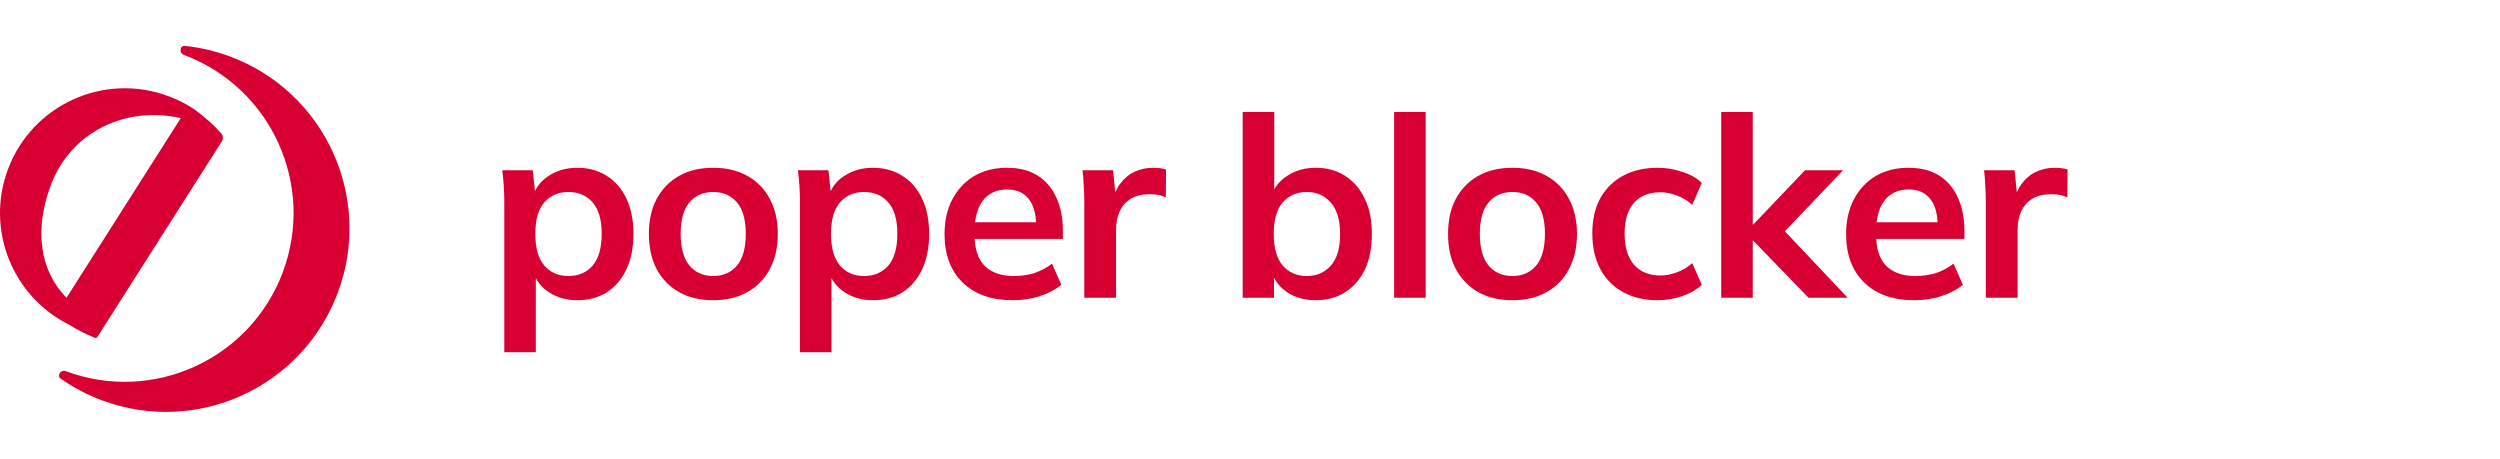 <svg width="109" height="20" viewBox="0 0 109 20" fill="none" xmlns="http://www.w3.org/2000/svg">
<path fill-rule="evenodd" clip-rule="evenodd" d="M2.646 16.51C2.459 16.379 2.652 16.101 2.866 16.181C6.673 17.602 10.912 15.668 12.333 11.861C13.755 8.054 11.821 3.815 8.014 2.394C7.8 2.314 7.836 1.977 8.063 2.001C8.723 2.07 9.385 2.223 10.036 2.466C14.174 4.011 16.276 8.618 14.731 12.756C13.186 16.895 8.579 18.997 4.441 17.452C3.79 17.209 3.19 16.891 2.646 16.51ZM8.945 5.139C9.198 5.345 9.433 5.574 9.648 5.823C9.732 5.92 9.739 6.06 9.67 6.168L4.238 14.704C4.219 14.734 4.181 14.747 4.147 14.733C3.748 14.574 3.365 14.378 3.001 14.15C0.547 12.922 -0.637 10.015 0.345 7.386C1.396 4.571 4.529 3.142 7.343 4.193C7.98 4.431 8.482 4.729 8.945 5.139ZM2.901 12.981C1.711 11.78 1.501 9.986 2.212 8.082C3.09 5.729 5.505 4.608 7.882 5.15L2.901 12.981Z" fill="#D80032"/>
<path d="M21.987 15.356V8.811C21.987 8.583 21.979 8.352 21.965 8.118C21.95 7.883 21.928 7.652 21.899 7.425H23.23L23.351 8.591H23.23C23.34 8.202 23.571 7.894 23.923 7.667C24.282 7.432 24.696 7.315 25.166 7.315C25.657 7.315 26.086 7.432 26.453 7.667C26.819 7.894 27.105 8.224 27.311 8.657C27.516 9.082 27.619 9.595 27.619 10.197C27.619 10.798 27.516 11.315 27.311 11.748C27.105 12.18 26.819 12.514 26.453 12.749C26.086 12.976 25.657 13.09 25.166 13.09C24.704 13.09 24.297 12.976 23.945 12.749C23.593 12.521 23.358 12.217 23.241 11.836H23.362V15.356H21.987ZM24.781 12.034C25.221 12.034 25.573 11.883 25.837 11.583C26.101 11.275 26.233 10.813 26.233 10.197C26.233 9.581 26.101 9.122 25.837 8.822C25.573 8.521 25.221 8.371 24.781 8.371C24.348 8.371 24 8.521 23.736 8.822C23.472 9.122 23.34 9.581 23.34 10.197C23.34 10.813 23.472 11.275 23.736 11.583C24 11.883 24.348 12.034 24.781 12.034ZM31.096 13.09C30.524 13.09 30.029 12.972 29.611 12.738C29.193 12.503 28.867 12.169 28.632 11.737C28.405 11.304 28.291 10.791 28.291 10.197C28.291 9.603 28.405 9.093 28.632 8.668C28.867 8.235 29.193 7.901 29.611 7.667C30.029 7.432 30.524 7.315 31.096 7.315C31.668 7.315 32.163 7.432 32.581 7.667C33.006 7.901 33.333 8.235 33.56 8.668C33.795 9.093 33.912 9.603 33.912 10.197C33.912 10.791 33.795 11.304 33.56 11.737C33.333 12.169 33.006 12.503 32.581 12.738C32.163 12.972 31.668 13.09 31.096 13.09ZM31.096 12.034C31.529 12.034 31.873 11.883 32.13 11.583C32.387 11.275 32.515 10.813 32.515 10.197C32.515 9.581 32.387 9.122 32.13 8.822C31.873 8.521 31.529 8.371 31.096 8.371C30.663 8.371 30.319 8.521 30.062 8.822C29.805 9.122 29.677 9.581 29.677 10.197C29.677 10.813 29.805 11.275 30.062 11.583C30.319 11.883 30.663 12.034 31.096 12.034ZM34.878 15.356V8.811C34.878 8.583 34.87 8.352 34.856 8.118C34.841 7.883 34.819 7.652 34.79 7.425H36.121L36.242 8.591H36.121C36.231 8.202 36.462 7.894 36.814 7.667C37.173 7.432 37.587 7.315 38.057 7.315C38.548 7.315 38.977 7.432 39.344 7.667C39.711 7.894 39.996 8.224 40.202 8.657C40.407 9.082 40.51 9.595 40.51 10.197C40.51 10.798 40.407 11.315 40.202 11.748C39.996 12.18 39.711 12.514 39.344 12.749C38.977 12.976 38.548 13.09 38.057 13.09C37.595 13.09 37.188 12.976 36.836 12.749C36.484 12.521 36.249 12.217 36.132 11.836H36.253V15.356H34.878ZM37.672 12.034C38.112 12.034 38.464 11.883 38.728 11.583C38.992 11.275 39.124 10.813 39.124 10.197C39.124 9.581 38.992 9.122 38.728 8.822C38.464 8.521 38.112 8.371 37.672 8.371C37.239 8.371 36.891 8.521 36.627 8.822C36.363 9.122 36.231 9.581 36.231 10.197C36.231 10.813 36.363 11.275 36.627 11.583C36.891 11.883 37.239 12.034 37.672 12.034ZM44.163 13.09C43.232 13.09 42.502 12.833 41.974 12.32C41.446 11.806 41.182 11.102 41.182 10.208C41.182 9.628 41.296 9.122 41.523 8.69C41.75 8.257 42.066 7.92 42.469 7.678C42.88 7.436 43.356 7.315 43.899 7.315C44.434 7.315 44.882 7.428 45.241 7.656C45.6 7.883 45.872 8.202 46.055 8.613C46.246 9.023 46.341 9.504 46.341 10.054V10.417H42.293V9.691H45.362L45.175 9.845C45.175 9.331 45.065 8.939 44.845 8.668C44.632 8.396 44.321 8.261 43.91 8.261C43.455 8.261 43.103 8.422 42.854 8.745C42.612 9.067 42.491 9.518 42.491 10.098V10.241C42.491 10.842 42.638 11.293 42.931 11.594C43.232 11.887 43.653 12.034 44.196 12.034C44.511 12.034 44.805 11.993 45.076 11.913C45.355 11.825 45.619 11.685 45.868 11.495L46.275 12.419C46.011 12.631 45.696 12.796 45.329 12.914C44.962 13.031 44.574 13.09 44.163 13.09ZM47.275 12.98V8.844C47.275 8.609 47.267 8.371 47.252 8.129C47.245 7.887 47.227 7.652 47.197 7.425H48.529L48.682 8.943H48.462C48.536 8.576 48.657 8.272 48.825 8.03C49.002 7.788 49.214 7.608 49.464 7.491C49.713 7.373 49.984 7.315 50.278 7.315C50.41 7.315 50.516 7.322 50.596 7.337C50.677 7.344 50.758 7.362 50.839 7.392L50.828 8.602C50.688 8.543 50.567 8.506 50.465 8.492C50.369 8.477 50.248 8.47 50.102 8.47C49.786 8.47 49.519 8.536 49.298 8.668C49.086 8.8 48.925 8.983 48.815 9.218C48.712 9.452 48.66 9.72 48.66 10.021V12.98H47.275ZM57.361 13.09C56.892 13.09 56.481 12.976 56.129 12.749C55.777 12.514 55.543 12.199 55.425 11.803H55.546V12.98H54.182V4.884H55.557V8.558H55.425C55.55 8.176 55.788 7.876 56.14 7.656C56.492 7.428 56.899 7.315 57.361 7.315C57.853 7.315 58.282 7.432 58.648 7.667C59.015 7.901 59.301 8.235 59.506 8.668C59.712 9.093 59.814 9.606 59.814 10.208C59.814 10.809 59.712 11.326 59.506 11.759C59.301 12.184 59.011 12.514 58.637 12.749C58.271 12.976 57.845 13.09 57.361 13.09ZM56.976 12.034C57.409 12.034 57.757 11.883 58.021 11.583C58.293 11.282 58.428 10.824 58.428 10.208C58.428 9.592 58.293 9.133 58.021 8.833C57.757 8.525 57.409 8.371 56.976 8.371C56.544 8.371 56.195 8.521 55.931 8.822C55.667 9.122 55.535 9.581 55.535 10.197C55.535 10.813 55.667 11.275 55.931 11.583C56.195 11.883 56.544 12.034 56.976 12.034ZM60.784 12.98V4.884H62.159V12.98H60.784ZM65.94 13.09C65.368 13.09 64.873 12.972 64.455 12.738C64.037 12.503 63.711 12.169 63.476 11.737C63.248 11.304 63.135 10.791 63.135 10.197C63.135 9.603 63.248 9.093 63.476 8.668C63.711 8.235 64.037 7.901 64.455 7.667C64.873 7.432 65.368 7.315 65.94 7.315C66.512 7.315 67.007 7.432 67.425 7.667C67.85 7.901 68.177 8.235 68.404 8.668C68.638 9.093 68.756 9.603 68.756 10.197C68.756 10.791 68.638 11.304 68.404 11.737C68.177 12.169 67.85 12.503 67.425 12.738C67.007 12.972 66.512 13.09 65.94 13.09ZM65.94 12.034C66.373 12.034 66.717 11.883 66.974 11.583C67.231 11.275 67.359 10.813 67.359 10.197C67.359 9.581 67.231 9.122 66.974 8.822C66.717 8.521 66.373 8.371 65.94 8.371C65.507 8.371 65.162 8.521 64.906 8.822C64.649 9.122 64.521 9.581 64.521 10.197C64.521 10.813 64.649 11.275 64.906 11.583C65.162 11.883 65.507 12.034 65.94 12.034ZM72.274 13.09C71.702 13.09 71.199 12.972 70.767 12.738C70.341 12.503 70.011 12.169 69.777 11.737C69.542 11.297 69.425 10.776 69.425 10.175C69.425 9.573 69.542 9.06 69.777 8.635C70.019 8.209 70.352 7.883 70.778 7.656C71.203 7.428 71.702 7.315 72.274 7.315C72.64 7.315 72.996 7.373 73.341 7.491C73.693 7.601 73.979 7.762 74.199 7.975L73.781 8.932C73.583 8.748 73.359 8.613 73.11 8.525C72.868 8.429 72.629 8.382 72.395 8.382C71.903 8.382 71.518 8.536 71.24 8.844C70.968 9.152 70.833 9.599 70.833 10.186C70.833 10.772 70.968 11.223 71.24 11.539C71.518 11.854 71.903 12.012 72.395 12.012C72.622 12.012 72.857 11.968 73.099 11.88C73.348 11.792 73.575 11.656 73.781 11.473L74.199 12.419C73.971 12.631 73.682 12.796 73.33 12.914C72.985 13.031 72.633 13.09 72.274 13.09ZM75.045 12.98V4.884H76.42V9.79H76.442L78.697 7.425H80.358L77.553 10.362L77.564 9.812L80.556 12.98H78.851L76.442 10.494H76.42V12.98H75.045ZM83.471 13.09C82.539 13.09 81.809 12.833 81.281 12.32C80.754 11.806 80.49 11.102 80.49 10.208C80.49 9.628 80.603 9.122 80.831 8.69C81.058 8.257 81.373 7.92 81.776 7.678C82.187 7.436 82.664 7.315 83.207 7.315C83.742 7.315 84.189 7.428 84.549 7.656C84.908 7.883 85.179 8.202 85.362 8.613C85.553 9.023 85.648 9.504 85.648 10.054V10.417H81.6V9.691H84.669L84.483 9.845C84.483 9.331 84.373 8.939 84.153 8.668C83.94 8.396 83.628 8.261 83.218 8.261C82.763 8.261 82.411 8.422 82.162 8.745C81.919 9.067 81.799 9.518 81.799 10.098V10.241C81.799 10.842 81.945 11.293 82.239 11.594C82.539 11.887 82.961 12.034 83.504 12.034C83.819 12.034 84.112 11.993 84.383 11.913C84.662 11.825 84.926 11.685 85.175 11.495L85.582 12.419C85.319 12.631 85.003 12.796 84.636 12.914C84.27 13.031 83.881 13.09 83.471 13.09ZM86.582 12.98V8.844C86.582 8.609 86.575 8.371 86.56 8.129C86.552 7.887 86.534 7.652 86.505 7.425H87.836L87.99 8.943H87.77C87.843 8.576 87.964 8.272 88.133 8.03C88.309 7.788 88.522 7.608 88.771 7.491C89.02 7.373 89.291 7.315 89.585 7.315C89.717 7.315 89.823 7.322 89.904 7.337C89.984 7.344 90.065 7.362 90.146 7.392L90.135 8.602C89.996 8.543 89.874 8.506 89.772 8.492C89.677 8.477 89.555 8.47 89.409 8.47C89.094 8.47 88.826 8.536 88.606 8.668C88.393 8.8 88.232 8.983 88.122 9.218C88.019 9.452 87.968 9.72 87.968 10.021V12.98H86.582Z" fill="#D80032"/>
</svg>
